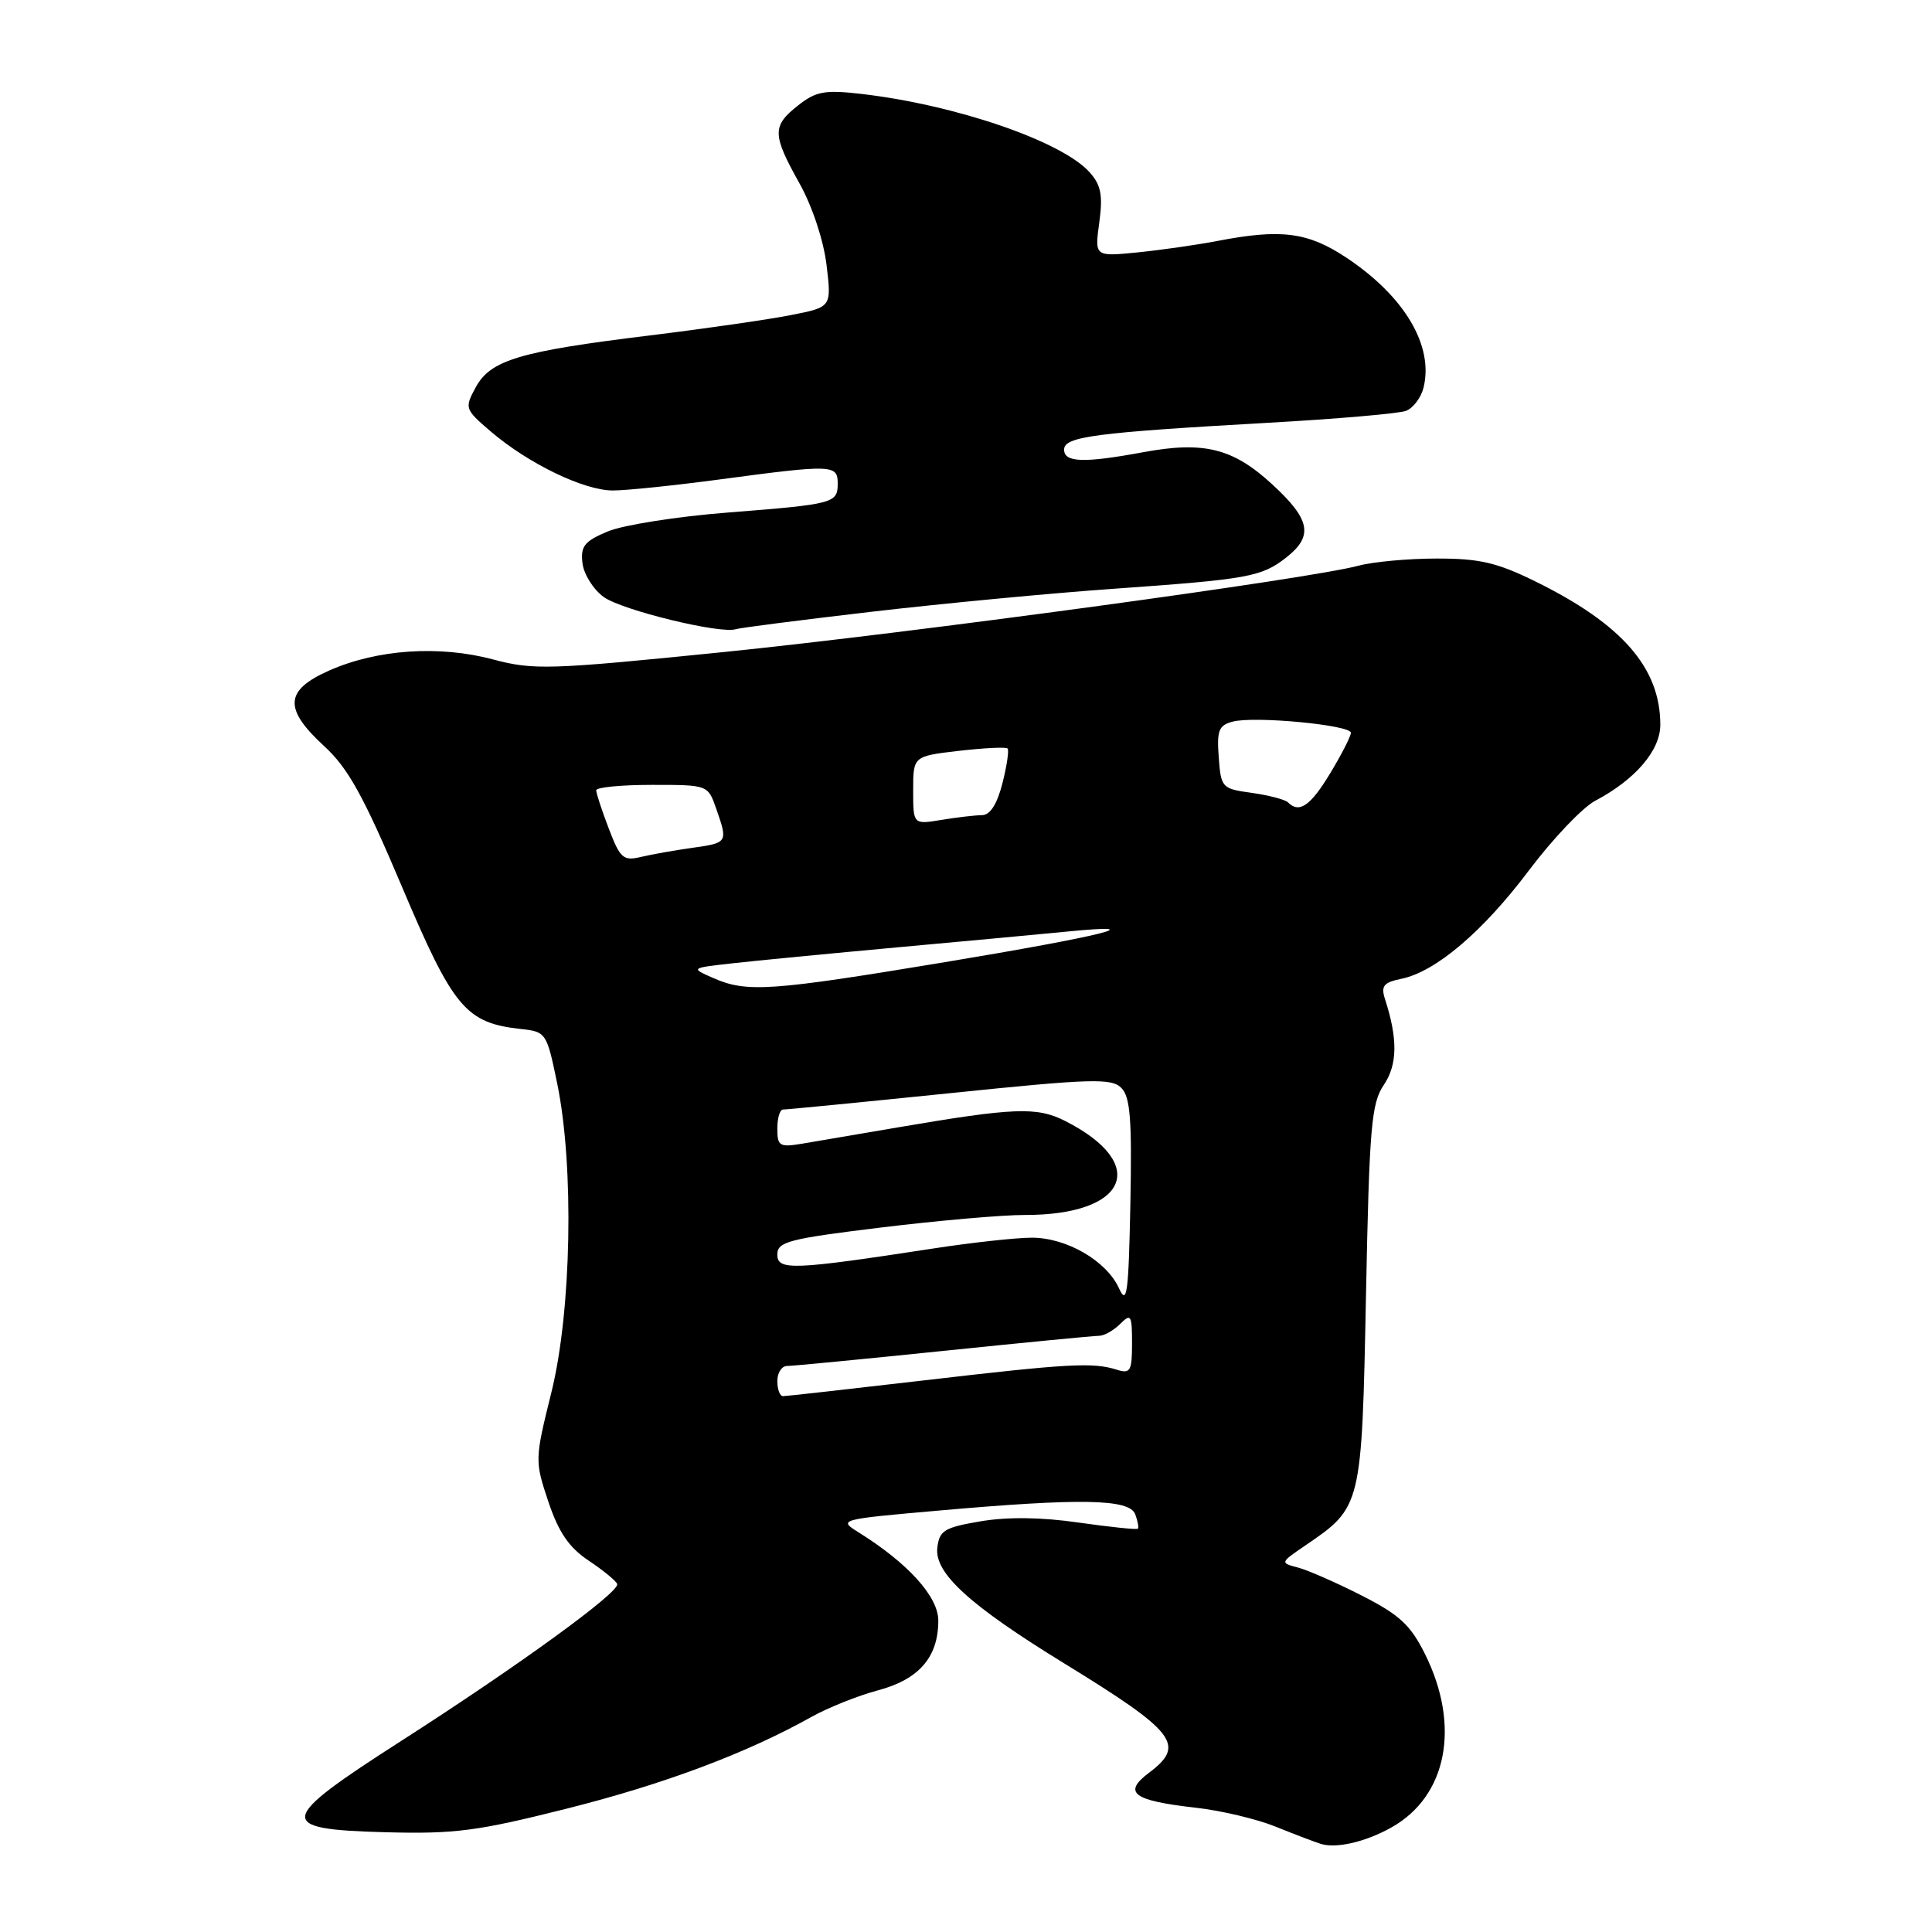 <?xml version="1.0" encoding="UTF-8" standalone="no"?>
<!DOCTYPE svg PUBLIC "-//W3C//DTD SVG 1.1//EN" "http://www.w3.org/Graphics/SVG/1.1/DTD/svg11.dtd" >
<svg xmlns="http://www.w3.org/2000/svg" xmlns:xlink="http://www.w3.org/1999/xlink" version="1.1" viewBox="0 0 256 256">
 <g >
 <path fill="currentColor"
d=" M 184.40 242.13 C 191.75 237.99 193.55 228.70 188.83 219.19 C 186.90 215.31 185.45 213.97 180.42 211.41 C 177.08 209.71 173.27 208.04 171.96 207.70 C 169.61 207.09 169.63 207.05 172.95 204.79 C 180.44 199.69 180.44 199.68 181.00 171.68 C 181.44 149.29 181.71 146.20 183.36 143.76 C 185.18 141.07 185.23 137.66 183.52 132.39 C 182.96 130.65 183.33 130.18 185.67 129.70 C 190.23 128.77 196.48 123.46 202.61 115.31 C 205.75 111.14 209.69 107.00 211.37 106.11 C 216.69 103.30 220.00 99.44 220.00 96.04 C 220.00 88.51 214.95 82.71 203.48 77.06 C 198.36 74.54 196.04 74.00 190.38 74.01 C 186.59 74.01 181.93 74.44 180.00 74.96 C 173.57 76.70 120.80 83.87 95.80 86.41 C 72.70 88.75 70.72 88.81 65.30 87.37 C 58.19 85.48 49.97 86.04 43.64 88.84 C 37.71 91.46 37.55 93.90 42.96 98.87 C 46.13 101.78 48.17 105.47 53.25 117.47 C 60.06 133.58 61.71 135.55 69.04 136.35 C 72.36 136.71 72.45 136.85 73.84 143.61 C 76.09 154.56 75.73 173.75 73.06 184.50 C 70.86 193.39 70.85 193.56 72.66 198.98 C 74.03 203.05 75.39 205.05 78.00 206.79 C 79.92 208.07 81.63 209.47 81.78 209.89 C 82.16 210.94 68.68 220.73 53.21 230.65 C 36.66 241.26 36.46 242.39 51.03 242.78 C 60.27 243.03 63.23 242.64 75.07 239.66 C 88.00 236.41 98.92 232.31 107.50 227.51 C 109.70 226.28 113.67 224.69 116.33 223.98 C 121.78 222.53 124.33 219.58 124.33 214.73 C 124.33 211.57 120.33 207.14 113.76 203.04 C 111.06 201.36 111.19 201.32 124.26 200.17 C 143.23 198.49 149.64 198.61 150.42 200.64 C 150.76 201.55 150.92 202.41 150.77 202.56 C 150.62 202.71 147.10 202.34 142.94 201.75 C 138.00 201.03 133.49 200.98 129.94 201.58 C 125.12 202.40 124.47 202.79 124.20 205.09 C 123.81 208.46 128.48 212.71 141.05 220.43 C 155.83 229.51 157.15 231.22 152.25 234.90 C 148.72 237.55 150.11 238.59 158.43 239.53 C 161.77 239.90 166.53 241.03 169.00 242.03 C 171.47 243.03 174.18 244.06 175.00 244.32 C 177.07 244.97 180.95 244.07 184.40 242.13 Z  M 115.50 81.06 C 124.85 79.97 139.25 78.60 147.50 78.02 C 165.45 76.75 167.16 76.44 170.45 73.86 C 174.06 71.02 173.64 68.84 168.59 64.19 C 163.38 59.39 159.54 58.43 151.48 59.92 C 143.59 61.38 141.00 61.29 141.00 59.57 C 141.00 57.85 145.05 57.32 168.05 56.02 C 177.15 55.51 185.36 54.80 186.31 54.44 C 187.25 54.07 188.29 52.70 188.62 51.39 C 190.01 45.83 186.11 39.25 178.37 34.12 C 173.28 30.75 169.74 30.30 161.30 31.93 C 158.66 32.44 153.92 33.12 150.77 33.44 C 145.04 34.01 145.04 34.01 145.66 29.49 C 146.15 25.88 145.90 24.53 144.39 22.84 C 140.73 18.72 126.56 13.86 114.00 12.43 C 109.29 11.89 108.10 12.11 105.75 13.97 C 102.29 16.70 102.31 17.80 105.92 24.27 C 107.63 27.32 109.12 31.83 109.52 35.09 C 110.19 40.69 110.19 40.69 104.85 41.74 C 101.91 42.33 93.42 43.55 86.00 44.46 C 68.82 46.56 64.99 47.71 63.03 51.33 C 61.54 54.08 61.59 54.23 65.00 57.15 C 69.98 61.42 77.38 65.00 81.22 64.99 C 83.02 64.99 89.45 64.32 95.50 63.51 C 110.24 61.54 111.00 61.56 111.00 64.03 C 111.00 66.69 110.59 66.80 96.37 67.92 C 89.70 68.44 82.58 69.57 80.55 70.41 C 77.43 71.72 76.91 72.37 77.18 74.63 C 77.36 76.10 78.62 78.11 80.00 79.11 C 82.43 80.86 95.49 84.04 97.50 83.37 C 98.05 83.19 106.15 82.15 115.50 81.06 Z  M 103.00 183.00 C 103.00 181.90 103.58 181.00 104.29 181.00 C 105.00 181.00 114.32 180.10 125.00 179.00 C 135.68 177.90 144.96 177.00 145.64 177.00 C 146.31 177.00 147.56 176.29 148.43 175.43 C 149.86 174.00 150.00 174.23 150.00 178.00 C 150.00 181.68 149.78 182.06 148.00 181.50 C 144.83 180.49 141.62 180.67 122.50 182.90 C 112.60 184.05 104.16 185.00 103.75 185.00 C 103.34 185.00 103.00 184.10 103.00 183.00 Z  M 148.27 170.70 C 146.62 167.07 141.35 164.01 136.74 164.00 C 134.67 164.00 128.82 164.64 123.74 165.42 C 105.05 168.29 103.00 168.37 103.00 166.24 C 103.00 164.53 104.48 164.15 116.75 162.65 C 124.31 161.73 132.88 160.98 135.78 160.99 C 149.44 161.02 152.36 154.22 141.13 148.53 C 137.39 146.64 134.41 146.75 119.00 149.38 C 113.78 150.27 108.04 151.25 106.25 151.55 C 103.29 152.04 103.00 151.86 103.00 149.55 C 103.00 148.15 103.34 147.01 103.75 147.02 C 104.16 147.03 114.08 146.06 125.80 144.86 C 144.61 142.92 147.27 142.84 148.58 144.15 C 149.77 145.34 150.00 148.31 149.78 159.52 C 149.54 171.45 149.33 173.03 148.27 170.70 Z  M 94.50 129.59 C 91.50 128.27 91.50 128.27 97.00 127.65 C 100.03 127.31 109.92 126.35 119.00 125.52 C 128.07 124.70 138.20 123.75 141.49 123.43 C 153.01 122.30 146.19 124.00 125.21 127.49 C 102.05 131.33 98.95 131.55 94.50 129.59 Z  M 80.67 109.80 C 79.75 107.40 79.00 105.11 79.00 104.72 C 79.00 104.32 82.33 104.00 86.40 104.00 C 93.80 104.00 93.80 104.00 94.90 107.15 C 96.47 111.64 96.44 111.68 91.75 112.34 C 89.41 112.67 86.34 113.21 84.92 113.55 C 82.59 114.11 82.17 113.73 80.67 109.80 Z  M 121.00 104.73 C 121.00 100.20 121.00 100.20 127.06 99.49 C 130.40 99.11 133.30 98.96 133.51 99.18 C 133.72 99.39 133.42 101.46 132.83 103.78 C 132.12 106.56 131.20 108.00 130.13 108.01 C 129.23 108.02 126.81 108.30 124.75 108.64 C 121.00 109.26 121.00 109.26 121.00 104.73 Z  M 170.65 106.31 C 170.27 105.94 168.12 105.38 165.88 105.06 C 161.91 104.52 161.78 104.38 161.49 100.34 C 161.22 96.79 161.49 96.10 163.34 95.62 C 166.22 94.85 179.00 96.07 179.00 97.10 C 179.00 97.55 177.77 99.96 176.26 102.46 C 173.64 106.80 172.15 107.82 170.65 106.31 Z "/>
</g>
</svg>